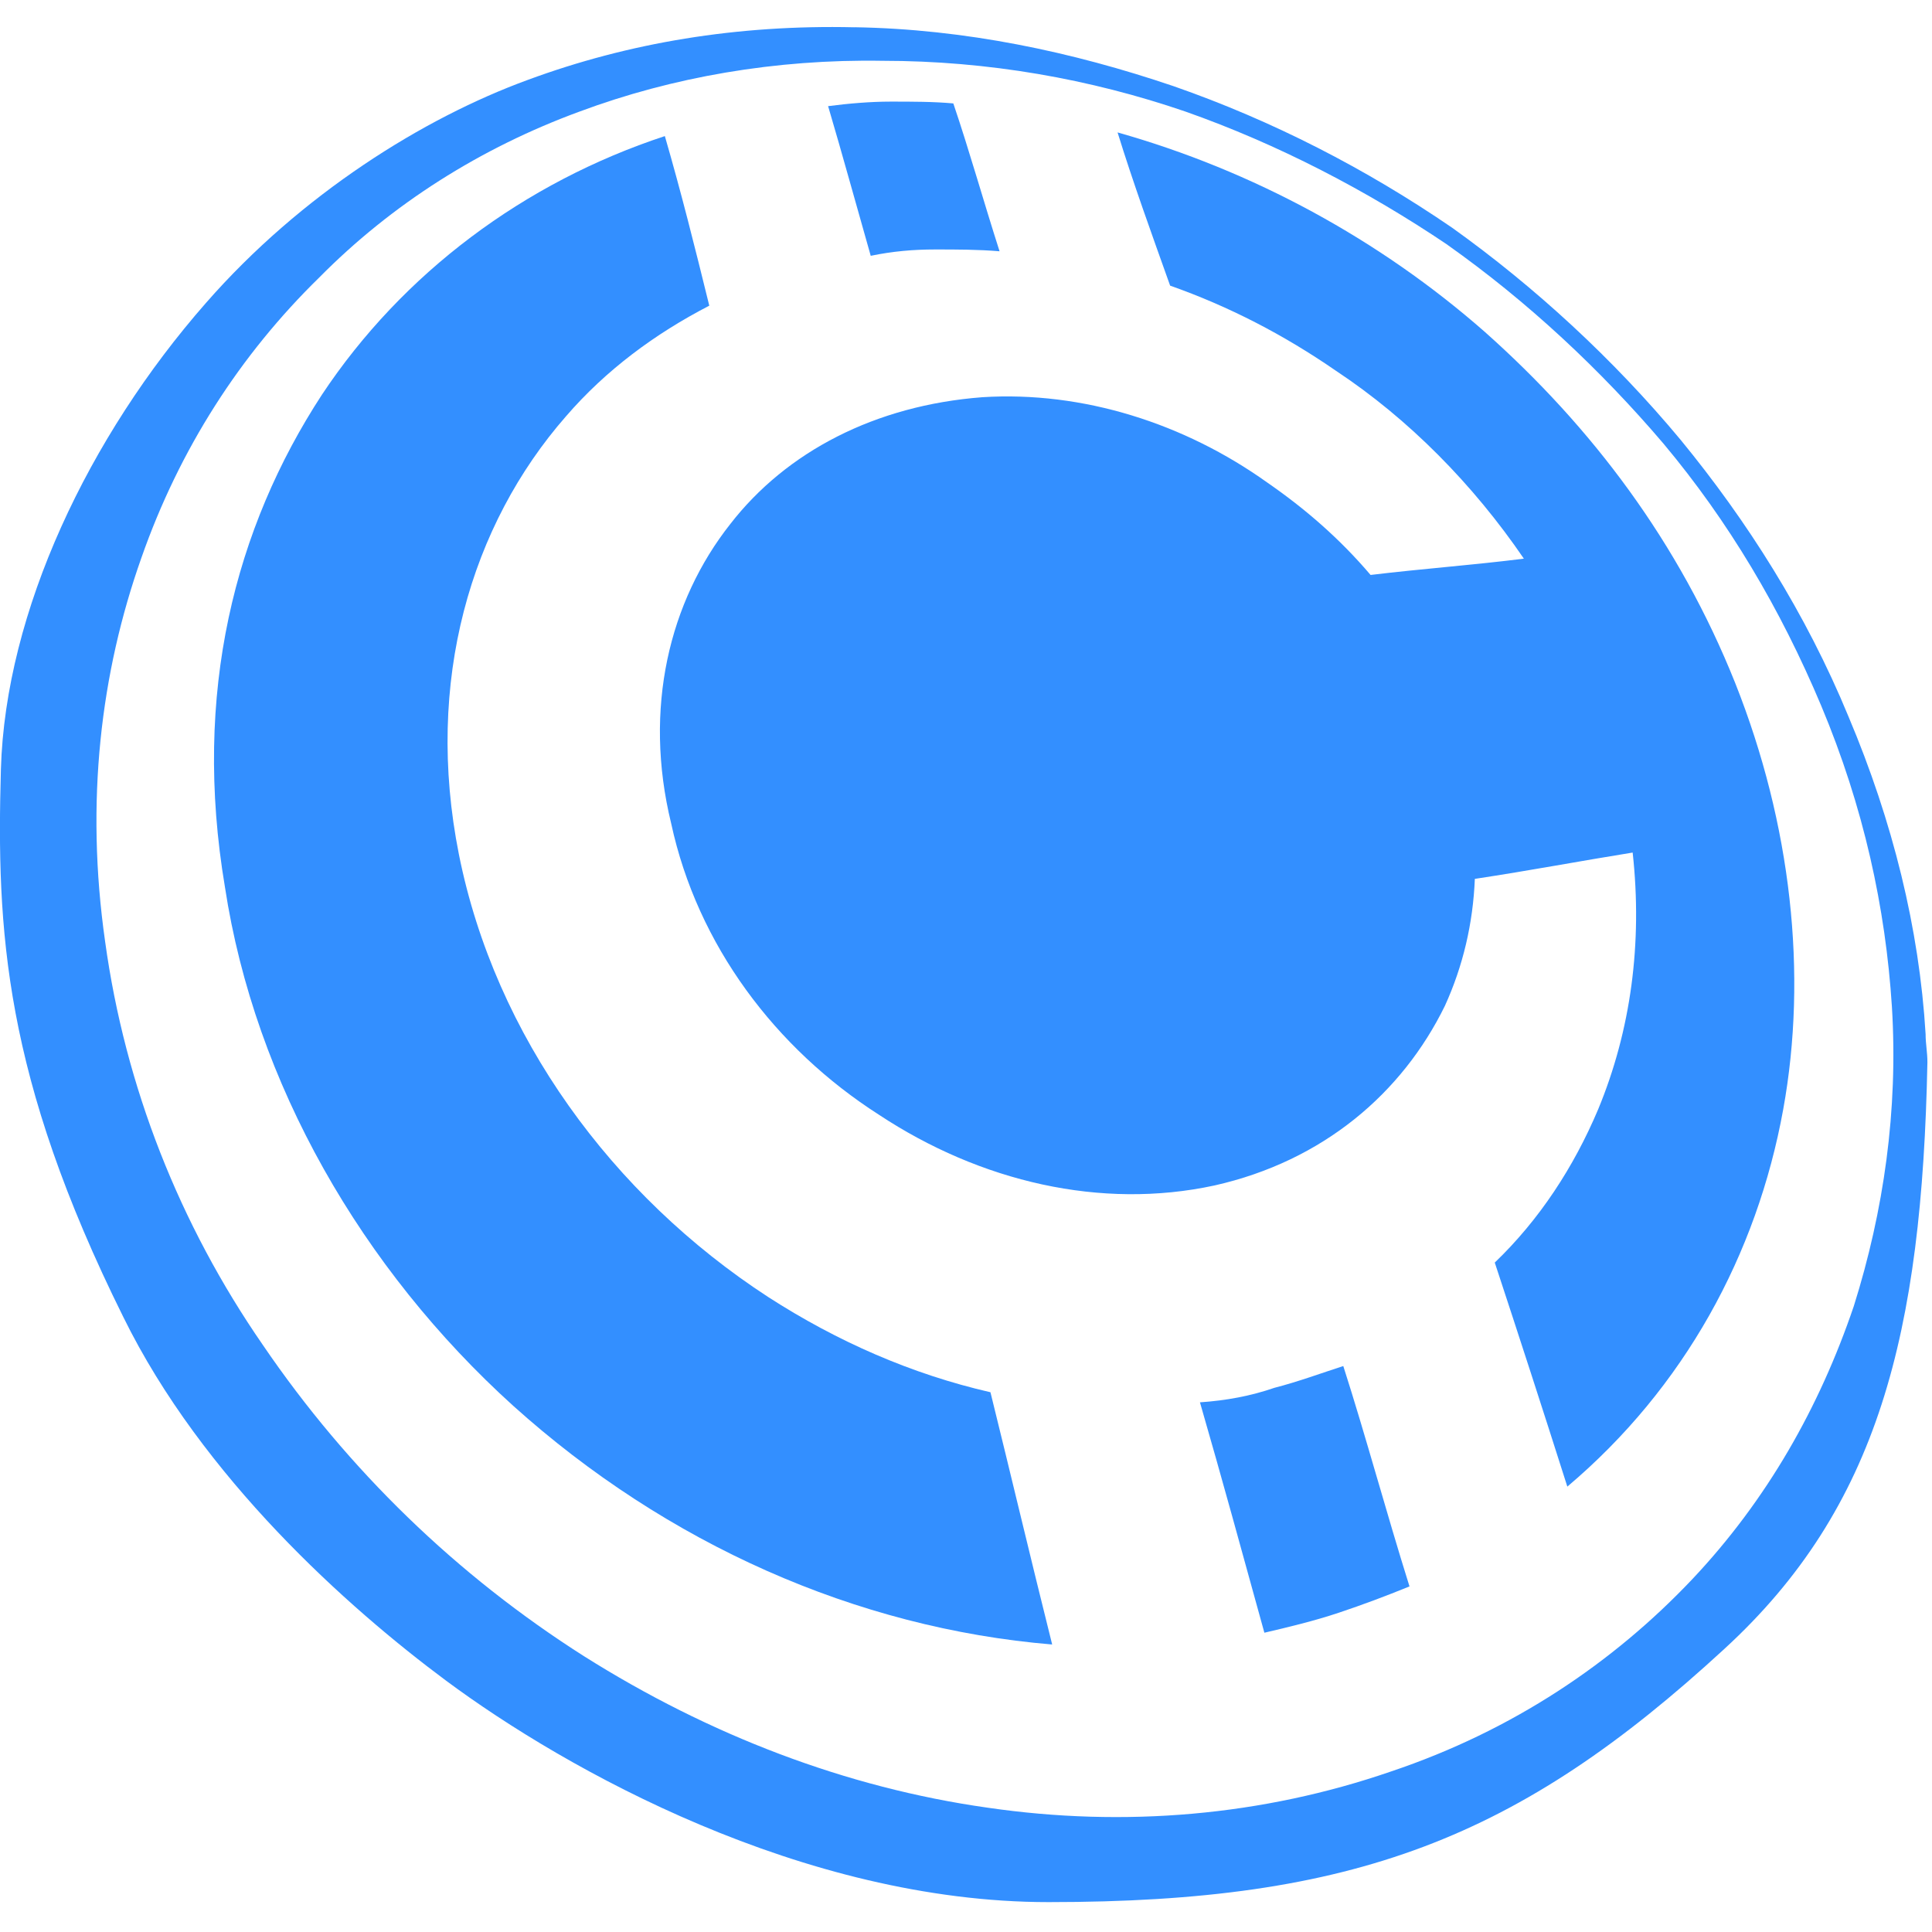 <!-- Generated by IcoMoon.io -->
<svg version="1.1" xmlns="http://www.w3.org/2000/svg" width="32" height="32" viewBox="0 0 32 32">
<title>cce</title>
<path fill="#338fff" d="M14.152 0.451c1.833 0.030 3.606 0.406 5.288 0.977 1.638 0.571 3.185 1.367 4.612 2.344 1.367 0.977 2.674 2.178 3.786 3.515 1.097 1.337 2.073 2.869 2.779 4.582 0.736 1.743 1.172 3.515 1.277 5.258 0 0.165 0.030 0.3 0.030 0.466-0.090 4.492-0.811 7.377-3.365 9.72-3.41 3.14-6.13 4.192-11.192 4.192-4.071 0-7.992-2.193-9.976-3.666-1.638-1.217-4.041-3.365-5.348-6.024-1.983-3.996-2.103-6.415-2.028-9.074 0.075-2.614 1.457-5.514 3.395-7.722 1.577-1.803 3.606-3.065 5.333-3.696 1.668-0.616 3.47-0.916 5.408-0.871v0zM23.977 4.056c-1.337-0.901-2.809-1.668-4.342-2.208-1.577-0.541-3.275-0.841-5.018-0.841-1.773-0.030-3.485 0.27-5.018 0.841-1.638 0.601-3.11 1.532-4.312 2.749-1.307 1.277-2.314 2.839-2.945 4.642-0.676 1.908-0.931 4.041-0.601 6.355 0.331 2.404 1.232 4.687 2.614 6.685 1.412 2.073 3.215 3.816 5.318 5.153 2.073 1.307 4.342 2.178 6.685 2.509 2.269 0.331 4.552 0.135 6.685-0.601 2.013-0.676 3.681-1.803 4.988-3.185 1.232-1.307 2.103-2.839 2.674-4.522 0.496-1.577 0.736-3.245 0.631-4.958-0.105-1.638-0.466-3.305-1.172-4.988-0.676-1.607-1.532-3.050-2.614-4.342-1.037-1.217-2.239-2.344-3.576-3.29v0z"></path>
<path fill="#338fff" d="M14.753 1.683c0.361 0 0.706 0 1.037 0.030 0.27 0.796 0.496 1.608 0.766 2.449-0.361-0.030-0.706-0.030-1.067-0.030s-0.706 0.030-1.067 0.105c-0.24-0.841-0.466-1.668-0.706-2.479 0.346-0.045 0.706-0.075 1.037-0.075v0zM18.509 2.193c2.238 0.631 4.342 1.773 6.085 3.305 1.773 1.577 3.215 3.485 4.146 5.814 0.931 2.344 1.202 4.823 0.796 7.061-0.436 2.404-1.638 4.612-3.576 6.25-0.406-1.277-0.796-2.479-1.202-3.711 0.736-0.706 1.307-1.577 1.713-2.539 0.541-1.307 0.736-2.749 0.571-4.252-0.841 0.135-1.713 0.3-2.614 0.436-0.030 0.736-0.195 1.442-0.496 2.103-0.706 1.442-2.013 2.569-3.816 2.975-1.878 0.406-3.876-0.060-5.559-1.172-1.713-1.097-3.005-2.809-3.44-4.823-0.466-1.908-0.030-3.681 0.977-4.958 0.931-1.202 2.404-1.968 4.177-2.103 1.668-0.105 3.35 0.436 4.717 1.412 0.631 0.436 1.202 0.931 1.713 1.532 0.871-0.105 1.713-0.165 2.539-0.27-0.841-1.232-1.908-2.314-3.11-3.11-0.871-0.601-1.773-1.067-2.749-1.412-0.3-0.841-0.616-1.713-0.871-2.539v0zM23.346 26.276c-0.406 0.165-0.766 0.3-1.172 0.436s-0.841 0.24-1.232 0.331c-0.361-1.307-0.706-2.569-1.067-3.816 0.436-0.030 0.841-0.105 1.232-0.24 0.406-0.105 0.766-0.24 1.142-0.361 0.376 1.172 0.706 2.404 1.097 3.651v0zM17.427 27.238c-3.245-0.27-6.385-1.668-8.924-3.951-2.509-2.269-4.282-5.348-4.777-8.593-0.541-3.215 0.165-5.949 1.607-8.158 1.337-2.013 3.35-3.515 5.679-4.282 0.27 0.931 0.496 1.833 0.736 2.809-0.901 0.466-1.713 1.067-2.374 1.833-1.577 1.803-2.344 4.387-1.773 7.256 0.601 3.005 2.539 5.649 5.123 7.331 1.142 0.736 2.374 1.277 3.681 1.577 0.331 1.337 0.661 2.734 1.022 4.177v0z"></path>
</svg>
